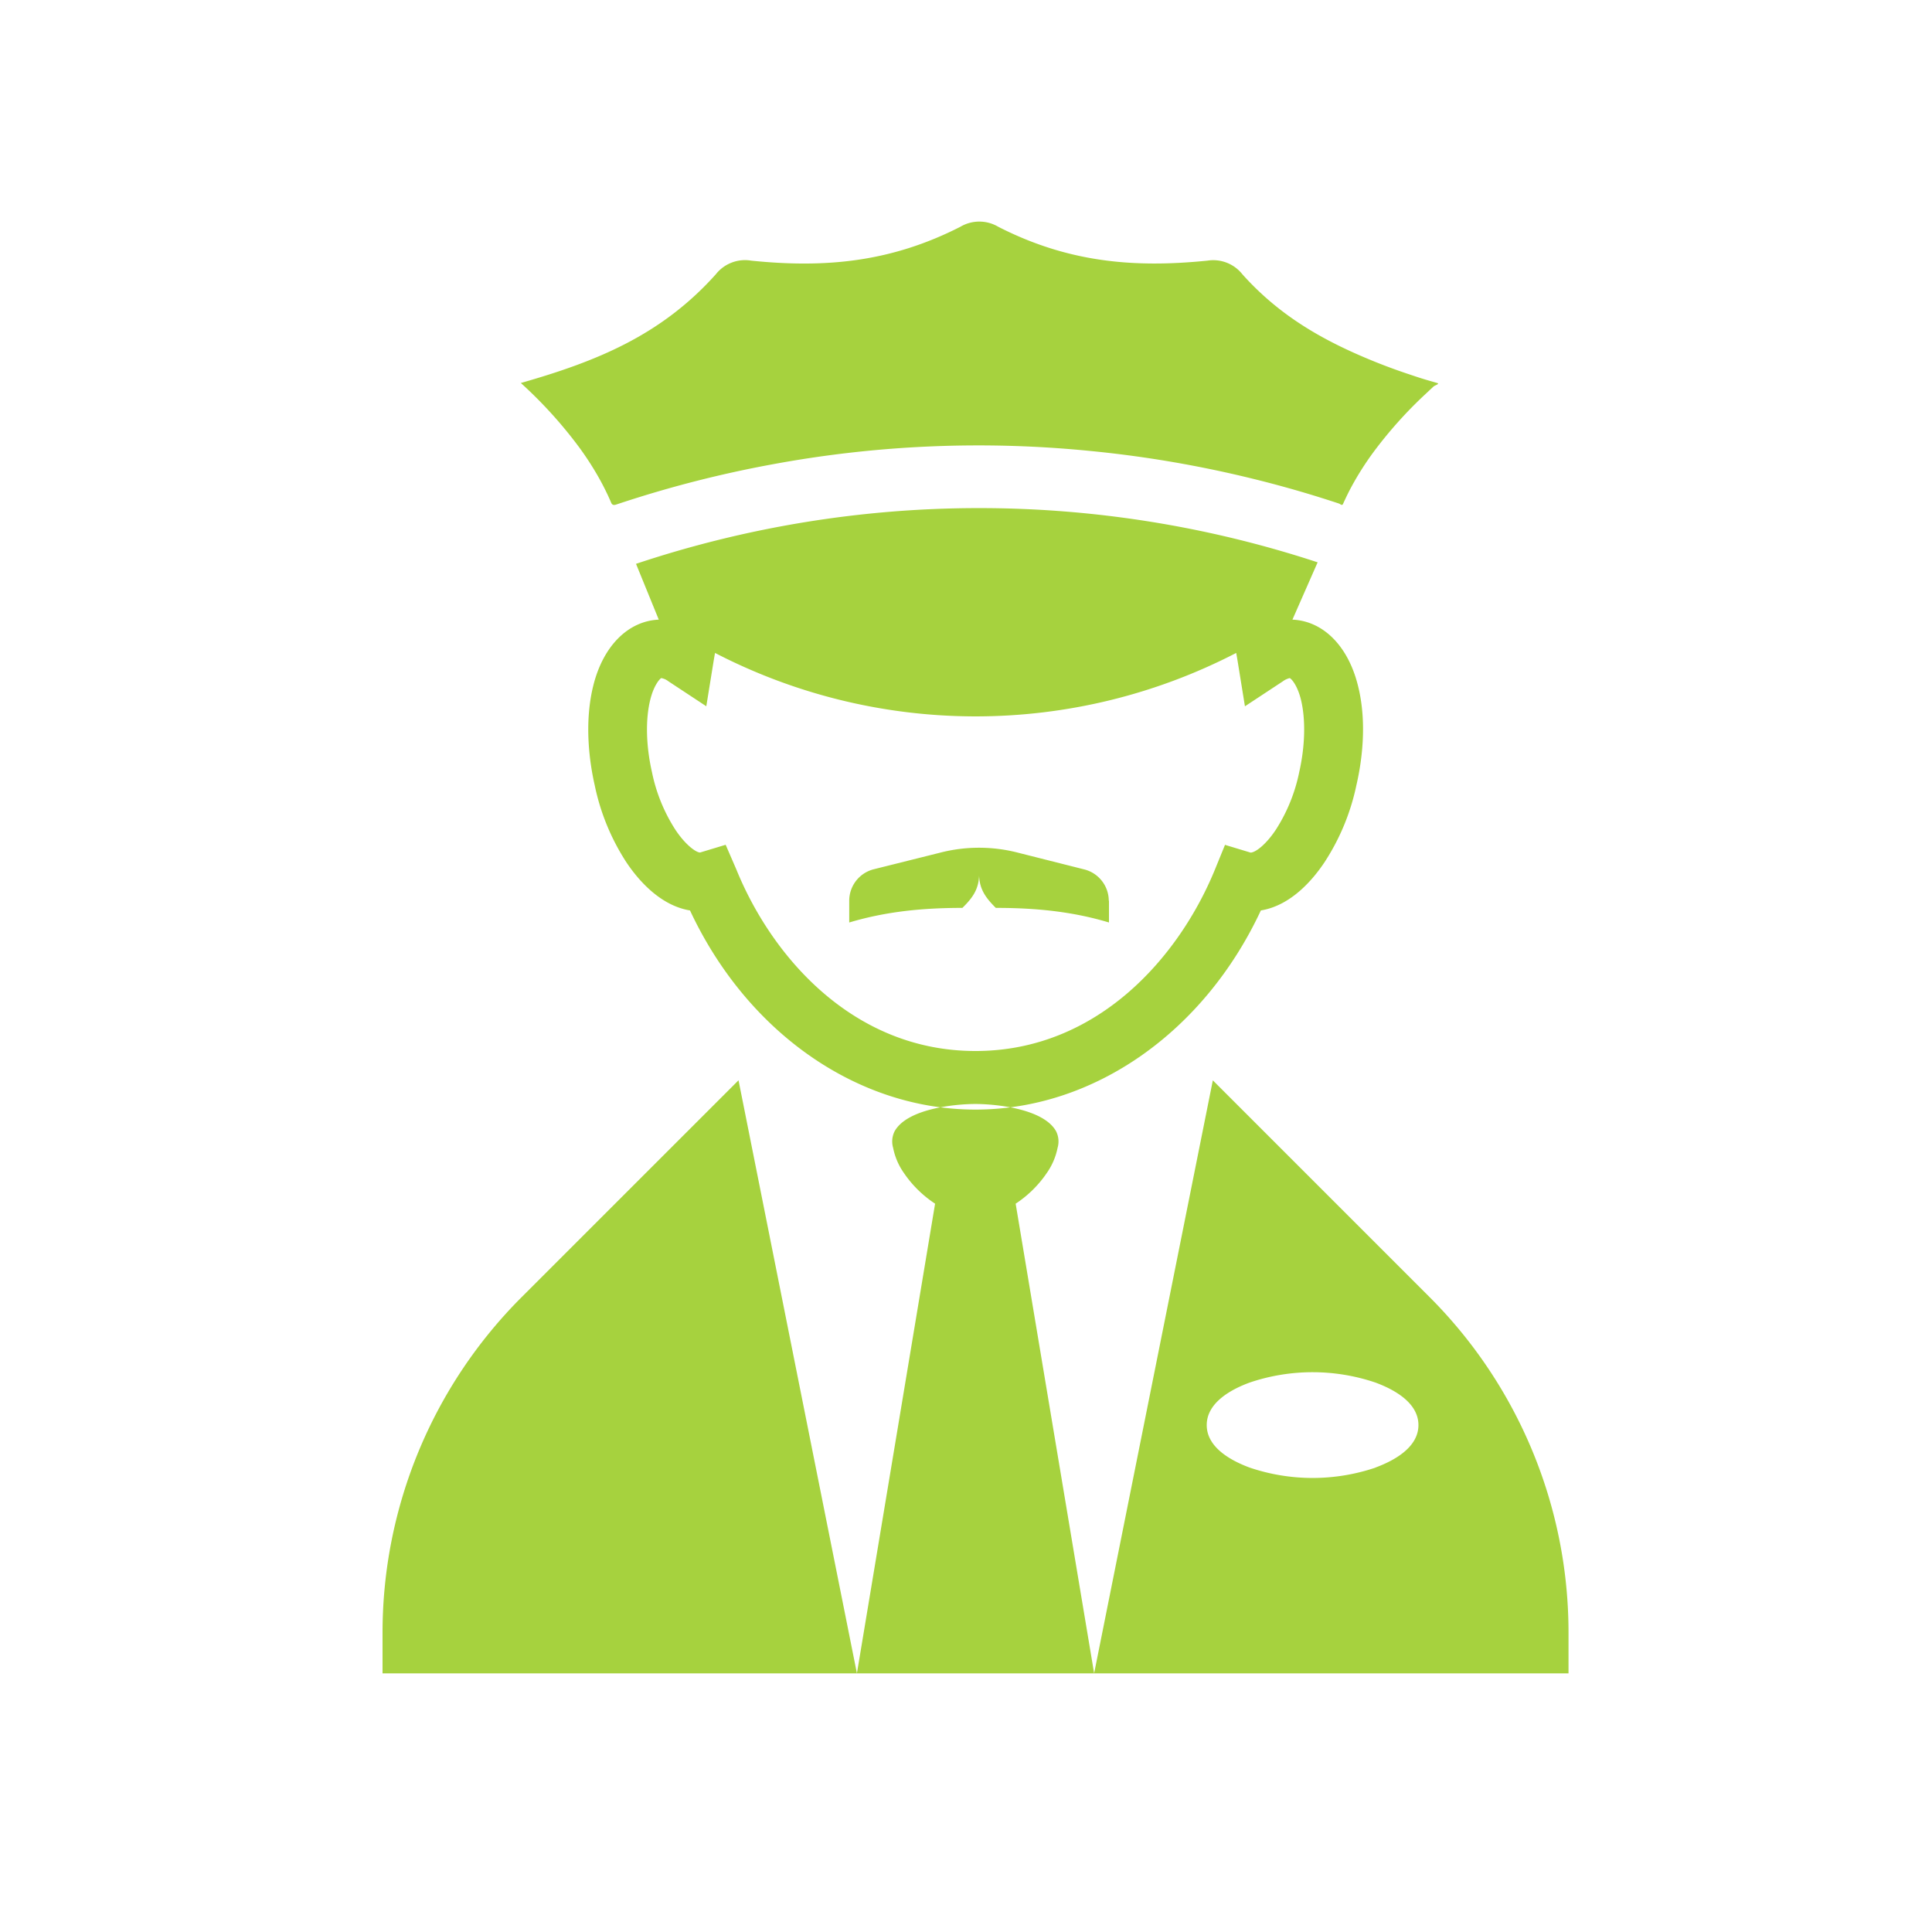 <svg id="fed" xmlns="http://www.w3.org/2000/svg" viewBox="0 0 500 500"><defs><style>.cls-1{fill:#a6d23e;}</style></defs><title>info</title><path class="cls-1" d="M351.37,177.17c-2.59-10.11-9-16.46-16.89-16.81L341,145.53a280.44,280.44,0,0,0-176.4.39l5.89,14.44c-7.85.35-14.29,6.7-16.88,16.81s-0.93,20.62.29,26A58.21,58.21,0,0,0,162,223c2.86,4.33,8.61,11.32,16.57,12.62,14.71,31.48,43.21,51.54,73.87,51.54s59.17-20.06,73.87-51.54c8-1.3,13.71-8.29,16.57-12.62a58.28,58.28,0,0,0,8.17-19.86C352.29,197.79,354,187.27,351.37,177.17Zm-15.13,22.64a43.64,43.64,0,0,1-6,14.84c-2.68,4.06-5.41,6-6.59,6h0l-6.62-2-2.61,6.4C305.13,247.73,284,272,252.46,272S199.8,247.73,190.56,225l-2.76-6.37-6.62,2c-1,0-3.76-1.9-6.46-6a43.58,43.58,0,0,1-6-14.84c-1.56-6.88-1.7-13.76-.39-18.87,0.94-3.65,2.43-5.26,2.81-5.43a4.15,4.15,0,0,1,1.83.82l9.82,6.47q0.94-5.81,1.88-11.61,0.18-1.1.38-2.19a146.72,146.72,0,0,0,134.88,0c0.13,0.73.26,1.46,0.38,2.2q0.94,5.8,1.88,11.61l9.82-6.47a4.81,4.81,0,0,1,1.77-.83c0.44,0.18,1.94,1.8,2.87,5.44C337.93,186.06,337.79,192.94,336.24,199.81ZM370,335.71l-56.12-56.12L283.16,433.06H405.93V422.53A122.75,122.75,0,0,0,370,335.71Zm-14,44.1a50.78,50.78,0,0,1-32.59,0c-4.37-1.62-11.11-5-11.11-11s6.73-9.4,11.1-11a50.78,50.78,0,0,1,32.58,0c4.37,1.62,11.11,5,11.11,11S360.31,378.2,355.94,379.81Zm-69-146.7v5.63c-9.68-2.91-19.28-3.78-29.29-3.78-2.43-2.43-4.21-4.67-4.32-8.4-0.1,3.73-1.88,6-4.32,8.4-10,0-19.61.88-29.29,3.78v-5.63a8.4,8.4,0,0,1,6.36-8.15l17.05-4.26a40.33,40.33,0,0,1,20.37,0L280.59,225A8.4,8.4,0,0,1,286.95,233.11ZM321.54,71c9.72,10.85,21.07,17.27,34.24,22.6,3.19,1.29,6.4,2.45,9.66,3.52Q368,98,370.6,98.73l1.32,0.38c0.82,0.24-.59.62-0.91,0.91q-1,.93-2,1.87a110.71,110.71,0,0,0-13.47,15,76.93,76.93,0,0,0-5.74,9c-0.8,1.47-1.53,3-2.21,4.5-0.27.6-.7,0.05-1.06-0.07l-1.21-.4-2.43-.78q-9.81-3.11-19.81-5.52a295.57,295.57,0,0,0-40.81-6.9,292.53,292.53,0,0,0-82.44,3.46,295.86,295.86,0,0,0-40,10.28c-0.69.23-1.3,0.49-1.67-.38-0.29-.7-0.6-1.38-0.92-2.06-0.66-1.4-1.36-2.77-2.12-4.13a78.88,78.88,0,0,0-5.33-8.26,114.54,114.54,0,0,0-15-16.51c19.48-5.57,36.25-12.26,50.46-28.13a9.61,9.61,0,0,1,9.13-3.54c19.41,2,36.34.33,54.16-8.76a9.63,9.63,0,0,1,9.81,0c17.81,9.1,34.75,10.74,54.16,8.76A9.6,9.6,0,0,1,321.54,71ZM242,311.51a29,29,0,0,1-8.11-8,16.92,16.92,0,0,1-2.75-6.45,5.9,5.9,0,0,1,.37-4.26c3.26-5.92,15.79-7.09,20.91-7.09s17.66,1.17,20.91,7.09a5.87,5.87,0,0,1,.37,4.26,17,17,0,0,1-2.75,6.45,28.92,28.92,0,0,1-8.1,8Q273,372.28,283.16,433.06H221.77ZM221.77,433.06H99V422.52a122.78,122.78,0,0,1,36-86.82l56.13-56.12Q206.43,356.32,221.77,433.06Z"/></svg>